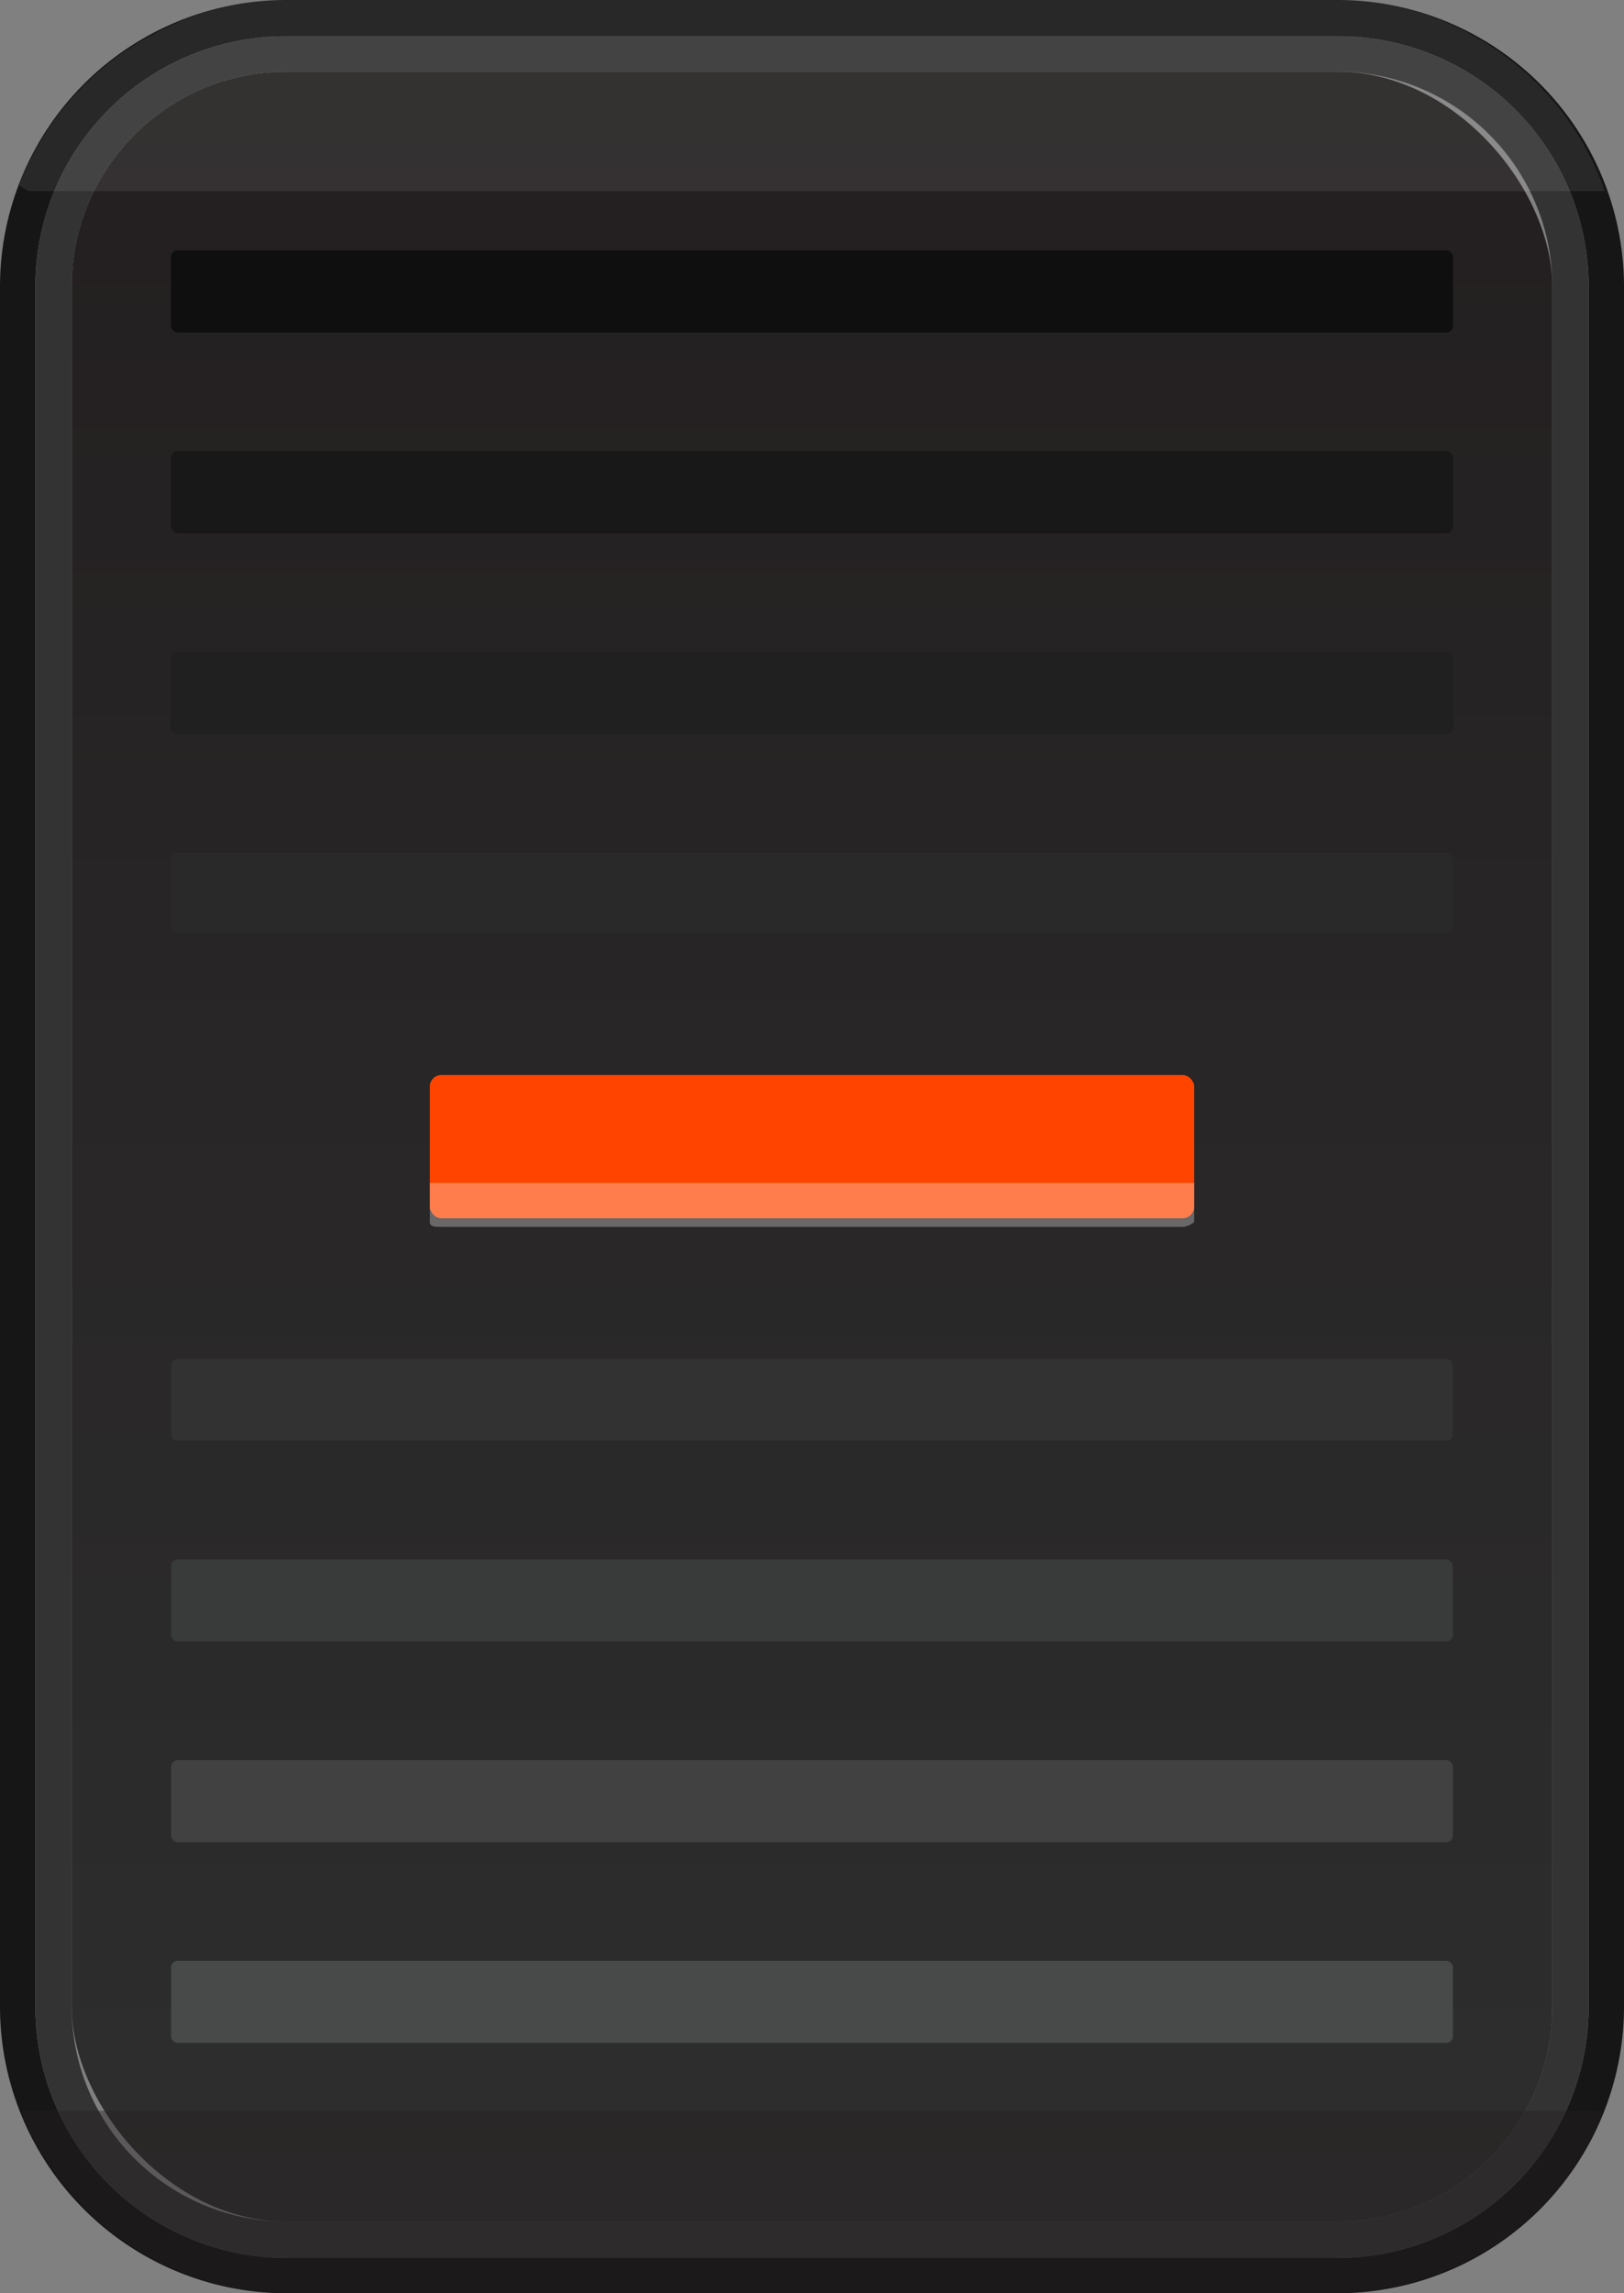 <svg xmlns="http://www.w3.org/2000/svg" xmlns:xlink="http://www.w3.org/1999/xlink" width="17" height="24" viewBox="0 0 17 24">
  <rect x="0" y="0" width="17" height="24" fill="#808080" stroke="none"/>
  <defs>
    <linearGradient id="linear-gradient" x1="8.5" y1="0.71" x2="8.5" y2="23.28" gradientUnits="userSpaceOnUse">
      <stop offset="0" stop-color="#231f20"/>
      <stop offset="1" stop-color="#2e2e2e"/>
    </linearGradient>
  </defs>
  <g id="Layer_2" data-name="Layer 2">
    <g id="Layer_11" data-name="Layer 11">
      <g>
        <g>
          <rect x="0.75" y="0.75" width="15.5" height="22.5" rx="2.25" style="fill: url(#linear-gradient)"/>
          <path d="M14,0H3A3,3,0,0,0,0,3V21a3,3,0,0,0,3,3H14a3,3,0,0,0,3-3V3A3,3,0,0,0,14,0Zm2.63,21A2.63,2.63,0,0,1,14,23.63H3A2.63,2.63,0,0,1,.37,21V3A2.62,2.62,0,0,1,3,.38H14A2.62,2.62,0,0,1,16.63,3Z" style="fill: #161616"/>
          <path d="M14,.38H3A2.62,2.62,0,0,0,.37,3V21A2.63,2.63,0,0,0,3,23.63H14A2.63,2.63,0,0,0,16.63,21V3A2.62,2.62,0,0,0,14,.38ZM16.25,21A2.25,2.25,0,0,1,14,23.25H3A2.25,2.25,0,0,1,.75,21V3A2.25,2.25,0,0,1,3,.75H14A2.25,2.25,0,0,1,16.25,3Z" style="fill: #333"/>
        </g>
        <g>
          <rect id="rect833" x="1.79" y="16.32" width="13.42" height="0.86" rx="0.07" style="fill: #1b1b1b"/>
          <rect id="rect835" x="1.79" y="14.22" width="13.42" height="0.86" rx="0.07" style="fill: #1b1b1b"/>
          <rect id="rect841" x="1.79" y="18.42" width="13.42" height="0.86" rx="0.07" style="fill: #1b1b1b"/>
          <rect id="rect843" x="1.79" y="20.52" width="13.42" height="0.86" rx="0.07" style="fill: #1b1b1b"/>
          <rect id="rect851" x="1.79" y="4.72" width="13.42" height="0.86" rx="0.07" style="fill: #1b1b1b"/>
          <rect id="rect853" x="1.79" y="2.62" width="13.42" height="0.86" rx="0.07" style="fill: #1b1b1b"/>
          <rect id="rect855" x="1.79" y="6.82" width="13.42" height="0.86" rx="0.07" style="fill: #1b1b1b"/>
          <rect id="rect857" x="1.79" y="8.92" width="13.42" height="0.86" rx="0.07" style="fill: #1b1b1b"/>
          <g>
            <rect id="rect828" x="4.5" y="11.25" width="8" height="1.5" rx="0.12" style="fill: #f40"/>
            <path id="rect828-2" data-name="rect828" d="M12.38,12.84H4.62c-.06,0-.12,0-.12-.05v-.41s.06,0,.12,0h7.76c.06,0,.12,0,.12,0v.41S12.44,12.84,12.38,12.84Z" style="fill: #fff;opacity: 0.3"/>
          </g>
        </g>
        <g>
          <path d="M16.7,22.09H.22A3,3,0,0,0,1.7,23.69,3,3,0,0,0,3,24H14a3,3,0,0,0,1.3-.31,2.92,2.92,0,0,0,1.48-1.59Z" style="fill: #231f20;opacity: 0.4"/>
          <path d="M15.38.35A2.91,2.91,0,0,0,14,0H3A2.91,2.91,0,0,0,1.62.35,3,3,0,0,0,.2,1.94L.3,2H16.7l.1,0A3,3,0,0,0,15.38.35Z" style="fill: #fff;opacity: 0.08"/>
        </g>
        <g>
          <g>
            <rect id="rect851-2" data-name="rect851" x="1.79" y="4.72" width="13.42" height="0.86" rx="0.07" style="fill: #181818"/>
            <rect id="rect853-2" data-name="rect853" x="1.79" y="2.62" width="13.42" height="0.86" rx="0.07" style="fill: #0f0f0f"/>
            <rect id="rect855-2" data-name="rect855" x="1.79" y="6.82" width="13.42" height="0.86" rx="0.07" style="fill: #202020"/>
            <rect id="rect857-2" data-name="rect857" x="1.79" y="8.92" width="13.42" height="0.86" rx="0.07" style="fill: #292929"/>
          </g>
          <g>
            <rect id="rect851-3" data-name="rect851" x="1.79" y="18.42" width="13.42" height="0.86" rx="0.07" style="fill: #414141"/>
            <rect id="rect853-3" data-name="rect853" x="1.79" y="20.52" width="13.42" height="0.86" rx="0.07" style="fill: #484949"/>
            <rect id="rect855-3" data-name="rect855" x="1.79" y="16.32" width="13.42" height="0.86" rx="0.07" style="fill: #393a3a"/>
            <rect id="rect857-3" data-name="rect857" x="1.79" y="14.22" width="13.42" height="0.86" rx="0.07" style="fill: #323232"/>
          </g>
        </g>
      </g>
    </g>
  </g>
</svg>
